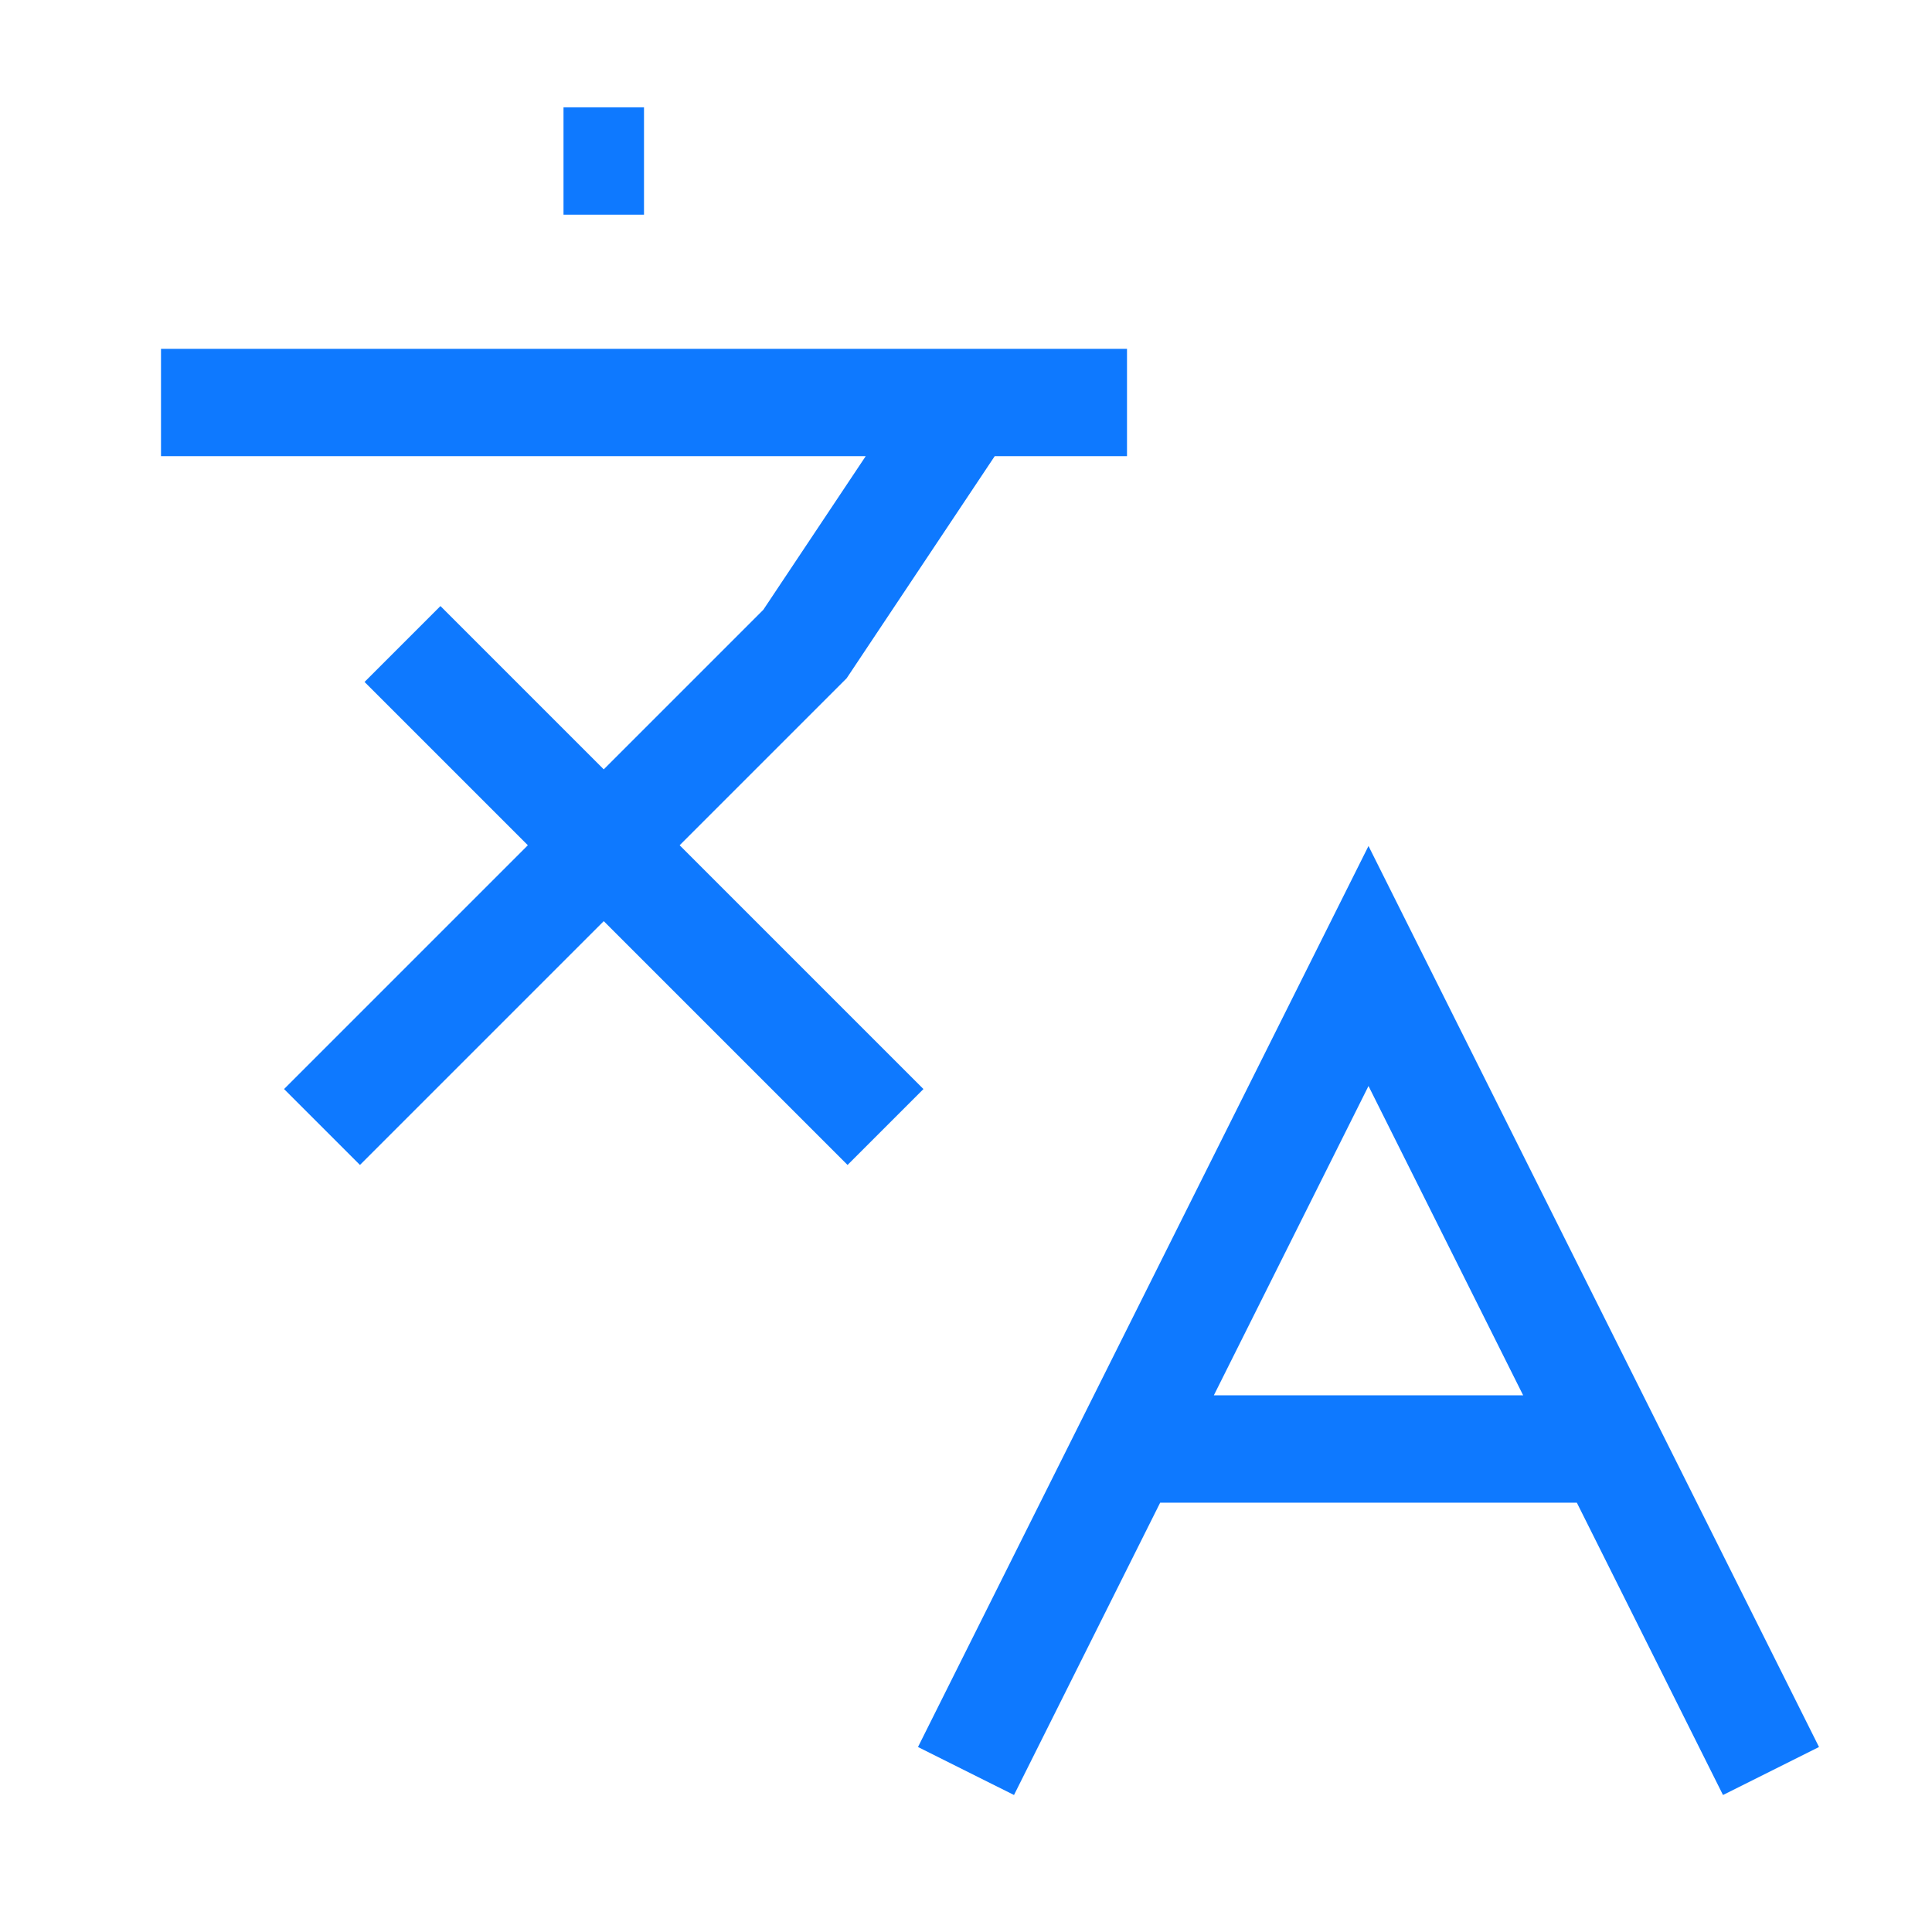 <svg width="18" height="18" viewBox="0 0 18 18" fill="none" xmlns="http://www.w3.org/2000/svg">
<g clipPath="url(#clip0_2901_8667)">
<path d="M3.75 6L8.25 10.5M3 10.5L7.5 6L9 3.75M1.5 3.75H10.5M5.25 1.5H6M16.5 16.5L12.75 9L9 16.5M10.5 13.5H15" stroke="#0E79FF" strokeWidth="1.5" strokeLinecap="round" strokeLinejoin="round"/>
</g>
<defs>
<clipPath id="clip0_2901_8667">
<rect width="18" height="18" fill="white"/>
</clipPath>
</defs>
</svg>
